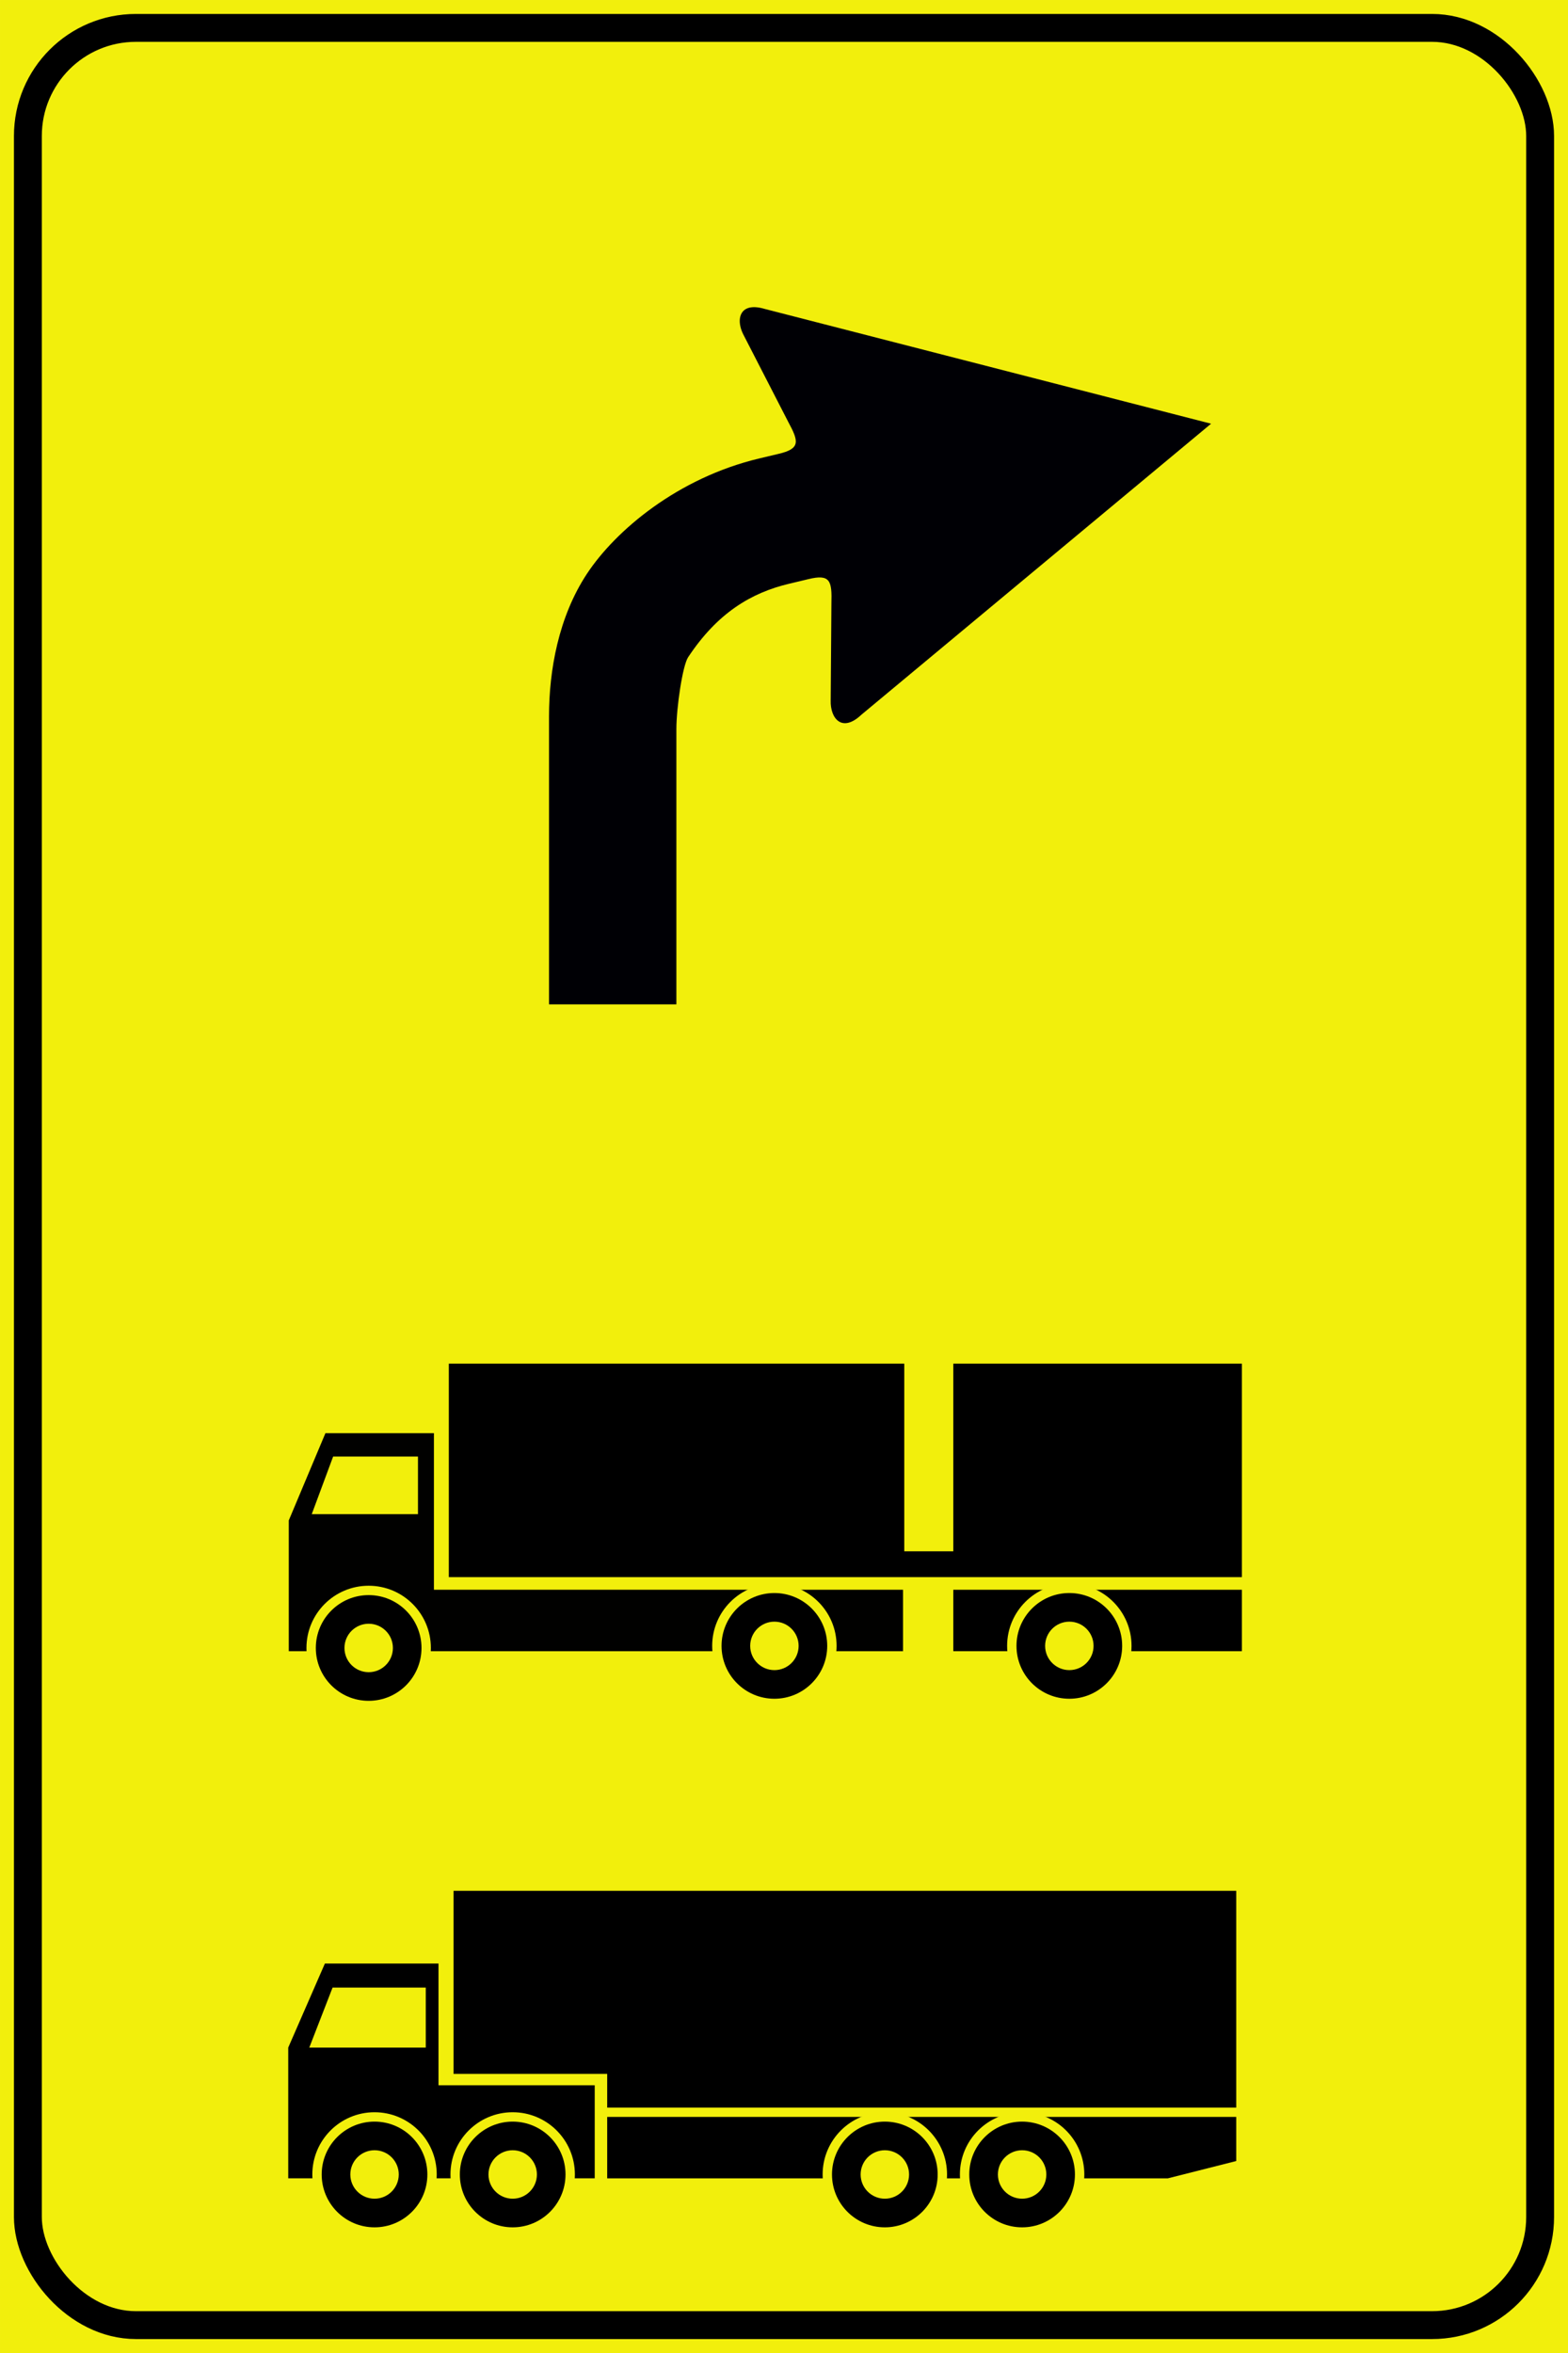 <?xml version="1.0" encoding="UTF-8" standalone="no"?>
<!-- Created with Inkscape (http://www.inkscape.org/) -->

<svg
   width="238.125mm"
   height="357.188mm"
   viewBox="0 0 238.125 357.188"
   version="1.1"
   id="svg28023"
   inkscape:version="1.2.1 (9c6d41e410, 2022-07-14)"
   sodipodi:docname="Segnale stradale italiano - preavviso deviazione autocarri obbligatoria (figura II 410b).svg"
   xmlns:inkscape="http://www.inkscape.org/namespaces/inkscape"
   xmlns:sodipodi="http://sodipodi.sourceforge.net/DTD/sodipodi-0.dtd"
   xmlns="http://www.w3.org/2000/svg"
   xmlns:svg="http://www.w3.org/2000/svg">
  <sodipodi:namedview
     id="namedview28025"
     pagecolor="#ffffff"
     bordercolor="#000000"
     borderopacity="0.25"
     inkscape:showpageshadow="2"
     inkscape:pageopacity="0.0"
     inkscape:pagecheckerboard="0"
     inkscape:deskcolor="#d1d1d1"
     inkscape:document-units="mm"
     showgrid="false"
     inkscape:zoom="0.76257015"
     inkscape:cx="559.29281"
     inkscape:cy="459.62985"
     inkscape:window-width="1920"
     inkscape:window-height="991"
     inkscape:window-x="-9"
     inkscape:window-y="-9"
     inkscape:window-maximized="1"
     inkscape:current-layer="layer1" />
  <defs
     id="defs28020" />
  <g
     inkscape:label="Livello 1"
     inkscape:groupmode="layer"
     id="layer1"
     transform="translate(42.731,87.343)">
    <g
       id="g21622"
       transform="translate(-6040.182,-3809.544)">
      <rect
         style="fill:#f2ef0c;fill-rule:evenodd;stroke-width:0.041;paint-order:markers fill stroke"
         id="rect17409-14-7"
         width="238.125"
         height="357.188"
         x="5997.452"
         y="3722.202" />
      <g
         id="g6337-9-3"
         transform="matrix(0.973,0,0,0.973,840.973,764.356)">
        <rect
           style="fill:#000000;fill-rule:evenodd;stroke-width:18.471;paint-order:markers fill stroke"
           id="rect6295-1-8"
           width="45.044"
           height="9.583"
           x="5448.358"
           y="3287.947" />
        <path
           id="rect6295-6-02-2"
           style="fill:#000000;fill-rule:evenodd;stroke-width:11.976;paint-order:markers fill stroke"
           d="m 5369.616,3252.672 v 33.305 h 71.088 7.654 17.421 27.623 v -33.305 h -45.044 v 29.276 h -7.654 v -29.276 z" />
        <path
           style="fill:#000000;fill-opacity:0.994;fill-rule:evenodd;stroke-width:10.536;paint-order:markers fill stroke"
           d="m 5367.293,3263.52 v 24.427 h 73.217 v 9.583 h -95.872 v -20.401 l 5.721,-13.609 z"
           id="path5042-0-8-1-2"
           sodipodi:nodetypes="cccccccc" />
        <path
           style="fill:#f2ef0c;fill-rule:evenodd;stroke-width:10.536;paint-order:markers fill stroke"
           d="m 5364.803,3267.166 v 8.984 h -16.578 l 3.336,-8.984 z"
           id="path5093-0-6-3-4"
           sodipodi:nodetypes="ccccc" />
        <g
           id="g6167-5-9">
          <ellipse
             style="fill:#f2ef0c;fill-rule:evenodd;stroke-width:11.616;paint-order:markers fill stroke"
             id="path5147-5-3-3-1"
             cx="5357.107"
             cy="3297.028"
             rx="9.709"
             ry="9.709" />
          <ellipse
             style="fill:#000000;fill-rule:evenodd;stroke-width:9.867;paint-order:markers fill stroke"
             id="path5147-3-4-4-2-89-2"
             cx="5357.107"
             cy="3297.028"
             rx="8.247"
             ry="8.247" />
          <ellipse
             style="fill:#f2ef0c;fill-rule:evenodd;stroke-width:4.523;paint-order:markers fill stroke"
             id="path5147-3-9-3-4-3"
             cx="5357.11"
             cy="3297.027"
             rx="3.78"
             ry="3.78" />
        </g>
        <g
           id="g6167-3-6-7"
           transform="translate(63.325,-0.324)">
          <ellipse
             style="fill:#f2ef0c;fill-rule:evenodd;stroke-width:11.616;paint-order:markers fill stroke"
             id="path5147-5-3-7-6-9"
             cx="5357.107"
             cy="3297.028"
             rx="9.709"
             ry="9.709" />
          <ellipse
             style="fill:#000000;fill-rule:evenodd;stroke-width:9.867;paint-order:markers fill stroke"
             id="path5147-3-4-4-2-8-08-2"
             cx="5357.107"
             cy="3297.028"
             rx="8.247"
             ry="8.247" />
          <ellipse
             style="fill:#f2ef0c;fill-rule:evenodd;stroke-width:4.523;paint-order:markers fill stroke"
             id="path5147-3-9-3-2-8-0"
             cx="5357.11"
             cy="3297.027"
             rx="3.78"
             ry="3.78" />
        </g>
        <g
           id="g6167-3-4-77-1"
           transform="translate(109.359,-0.324)">
          <ellipse
             style="fill:#f2ef0c;fill-rule:evenodd;stroke-width:11.616;paint-order:markers fill stroke"
             id="path5147-5-3-7-0-6-9"
             cx="5357.107"
             cy="3297.028"
             rx="9.709"
             ry="9.709" />
          <ellipse
             style="fill:#000000;fill-rule:evenodd;stroke-width:9.867;paint-order:markers fill stroke"
             id="path5147-3-4-4-2-8-3-0-1"
             cx="5357.107"
             cy="3297.028"
             rx="8.247"
             ry="8.247" />
          <ellipse
             style="fill:#f2ef0c;fill-rule:evenodd;stroke-width:4.523;paint-order:markers fill stroke"
             id="path5147-3-9-3-2-4-4-8"
             cx="5357.11"
             cy="3297.027"
             rx="3.78"
             ry="3.78" />
        </g>
      </g>
      <rect
         style="fill:none;fill-opacity:0.892;fill-rule:evenodd;stroke:#000000;stroke-width:4.233;paint-order:markers fill stroke"
         id="rect17409-5-5-3"
         width="229.658"
         height="348.721"
         x="6001.685"
         y="3726.435"
         ry="16.404"
         rx="16.404" />
      <g
         id="g6864-7-3"
         transform="matrix(0.973,0,0,0.973,840.973,764.356)">
        <path
           id="rect2646-1-4-0-6-6"
           style="fill:#000000;fill-rule:evenodd;stroke-width:10.753;paint-order:markers fill stroke"
           d="M 5370.359,3334.915 H 5492.52 v 33.822 h -98.183 v -5.257 h -23.978 z"
           sodipodi:nodetypes="ccccccc" />
        <path
           id="path5042-0-8-0-1-5"
           style="fill:#000000;fill-rule:evenodd;stroke-width:10.536;paint-order:markers fill stroke"
           d="m 5394.337,3370.19 v 9.583 h 87.507 l 10.676,-2.701 v -6.882 z" />
        <path
           id="path6578-2-2"
           style="fill:#000000;fill-rule:evenodd;stroke-width:10.536;paint-order:markers fill stroke"
           d="m 5350.275,3346.262 -5.721,13.11 v 20.4 h 47.838 v -9.583 h -5e-4 v -4.936 h -24.383 v -18.992 z" />
        <path
           style="fill:#f2ef0c;fill-rule:evenodd;stroke-width:10.536;paint-order:markers fill stroke"
           d="m 5366.019,3350.009 v 9.363 h -18.179 l 3.636,-9.363 z"
           id="path5093-0-6-7-9-8"
           sodipodi:nodetypes="ccccc" />
        <g
           id="g6167-1-3-9"
           transform="translate(0.316,81.842)">
          <ellipse
             style="fill:#f2ef0c;fill-rule:evenodd;stroke-width:11.616;paint-order:markers fill stroke"
             id="path5147-5-3-5-57-7"
             cx="5357.707"
             cy="3297.328"
             rx="9.709"
             ry="9.709" />
          <ellipse
             style="fill:#000000;fill-rule:evenodd;stroke-width:9.867;paint-order:markers fill stroke"
             id="path5147-3-4-4-2-1-8-5"
             cx="5357.707"
             cy="3297.328"
             rx="8.247"
             ry="8.247" />
          <ellipse
             style="fill:#f2ef0c;fill-rule:evenodd;stroke-width:4.523;paint-order:markers fill stroke"
             id="path5147-3-9-3-26-3-6"
             cx="5357.709"
             cy="3297.327"
             rx="3.78"
             ry="3.78" />
        </g>
        <g
           id="g6723-99-3"
           transform="translate(-7.4,-12.832)">
          <ellipse
             style="fill:#f2ef0c;fill-rule:evenodd;stroke-width:11.616;paint-order:markers fill stroke"
             id="path5147-5-3-5-6-2-3"
             cx="5386.984"
             cy="3392.002"
             rx="9.709"
             ry="9.709" />
          <ellipse
             style="fill:#000000;fill-rule:evenodd;stroke-width:9.867;paint-order:markers fill stroke"
             id="path5147-3-4-4-2-1-0-9-7"
             cx="5386.984"
             cy="3392.002"
             rx="8.247"
             ry="8.247" />
          <ellipse
             style="fill:#f2ef0c;fill-rule:evenodd;stroke-width:4.523;paint-order:markers fill stroke"
             id="path5147-3-9-3-26-2-0-3"
             cx="5386.987"
             cy="3392.002"
             rx="3.78"
             ry="3.78" />
        </g>
        <g
           id="g6728-4-6"
           transform="translate(19.992,-14.732)">
          <ellipse
             style="fill:#f2ef0c;fill-rule:evenodd;stroke-width:11.616;paint-order:markers fill stroke"
             id="path5147-5-3-5-0-3-3"
             cx="5417.679"
             cy="3393.902"
             rx="9.709"
             ry="9.709" />
          <ellipse
             style="fill:#000000;fill-rule:evenodd;stroke-width:9.867;paint-order:markers fill stroke"
             id="path5147-3-4-4-2-1-6-3-5"
             cx="5417.678"
             cy="3393.902"
             rx="8.247"
             ry="8.247" />
          <ellipse
             style="fill:#f2ef0c;fill-rule:evenodd;stroke-width:4.523;paint-order:markers fill stroke"
             id="path5147-3-9-3-26-1-7-9"
             cx="5417.681"
             cy="3393.902"
             rx="3.78"
             ry="3.78" />
        </g>
        <g
           id="g6738-3-2"
           transform="translate(15.4,-9.763)">
          <ellipse
             style="fill:#f2ef0c;fill-rule:evenodd;stroke-width:11.616;paint-order:markers fill stroke"
             id="path5147-5-3-5-5-7-5"
             cx="5443.696"
             cy="3388.933"
             rx="9.709"
             ry="9.709" />
          <g
             id="g6732-0-1">
            <ellipse
               style="fill:#000000;fill-rule:evenodd;stroke-width:9.867;paint-order:markers fill stroke"
               id="path5147-3-4-4-2-1-7-6-2"
               cx="5443.695"
               cy="3388.933"
               rx="8.247"
               ry="8.247" />
            <ellipse
               style="fill:#f2ef0c;fill-rule:evenodd;stroke-width:4.523;paint-order:markers fill stroke"
               id="path5147-3-9-3-26-29-1-0"
               cx="5443.698"
               cy="3388.932"
               rx="3.78"
               ry="3.78" />
          </g>
        </g>
      </g>
      <path
         id="path26808-0-3-7"
         style="color:#000000;fill:#000005;fill-rule:evenodd;stroke-width:3.034;paint-order:markers fill stroke"
         d="m 6111.278,3768.898 c -1.751,0.417 -1.832,2.439 -0.872,4.215 l 6.742,13.114 c 1.608,2.976 1.901,4.087 -1.471,4.872 l -2.921,0.695 v 0 c -12.388,2.95 -21.818,10.933 -26.15,17.479 -4.332,6.546 -5.778,14.688 -5.778,21.675 v 43.714 h 19.342 v -41.801 c 0,-3.222 0.935,-9.614 1.783,-10.894 4.459,-6.737 9.589,-9.786 15.332,-11.153 h -4e-4 l 2.921,-0.696 c 3.36,-0.831 3.603,0.304 3.508,3.685 l -0.109,14.746 c -0.075,2.692 1.702,4.948 4.671,2.141 l 53.097,-44.17 -67.761,-17.417 c -0.979,-0.294 -1.749,-0.336 -2.333,-0.2 z"
         sodipodi:nodetypes="cccccszsccsscccccccccc" />
    </g>
  </g>
</svg>
